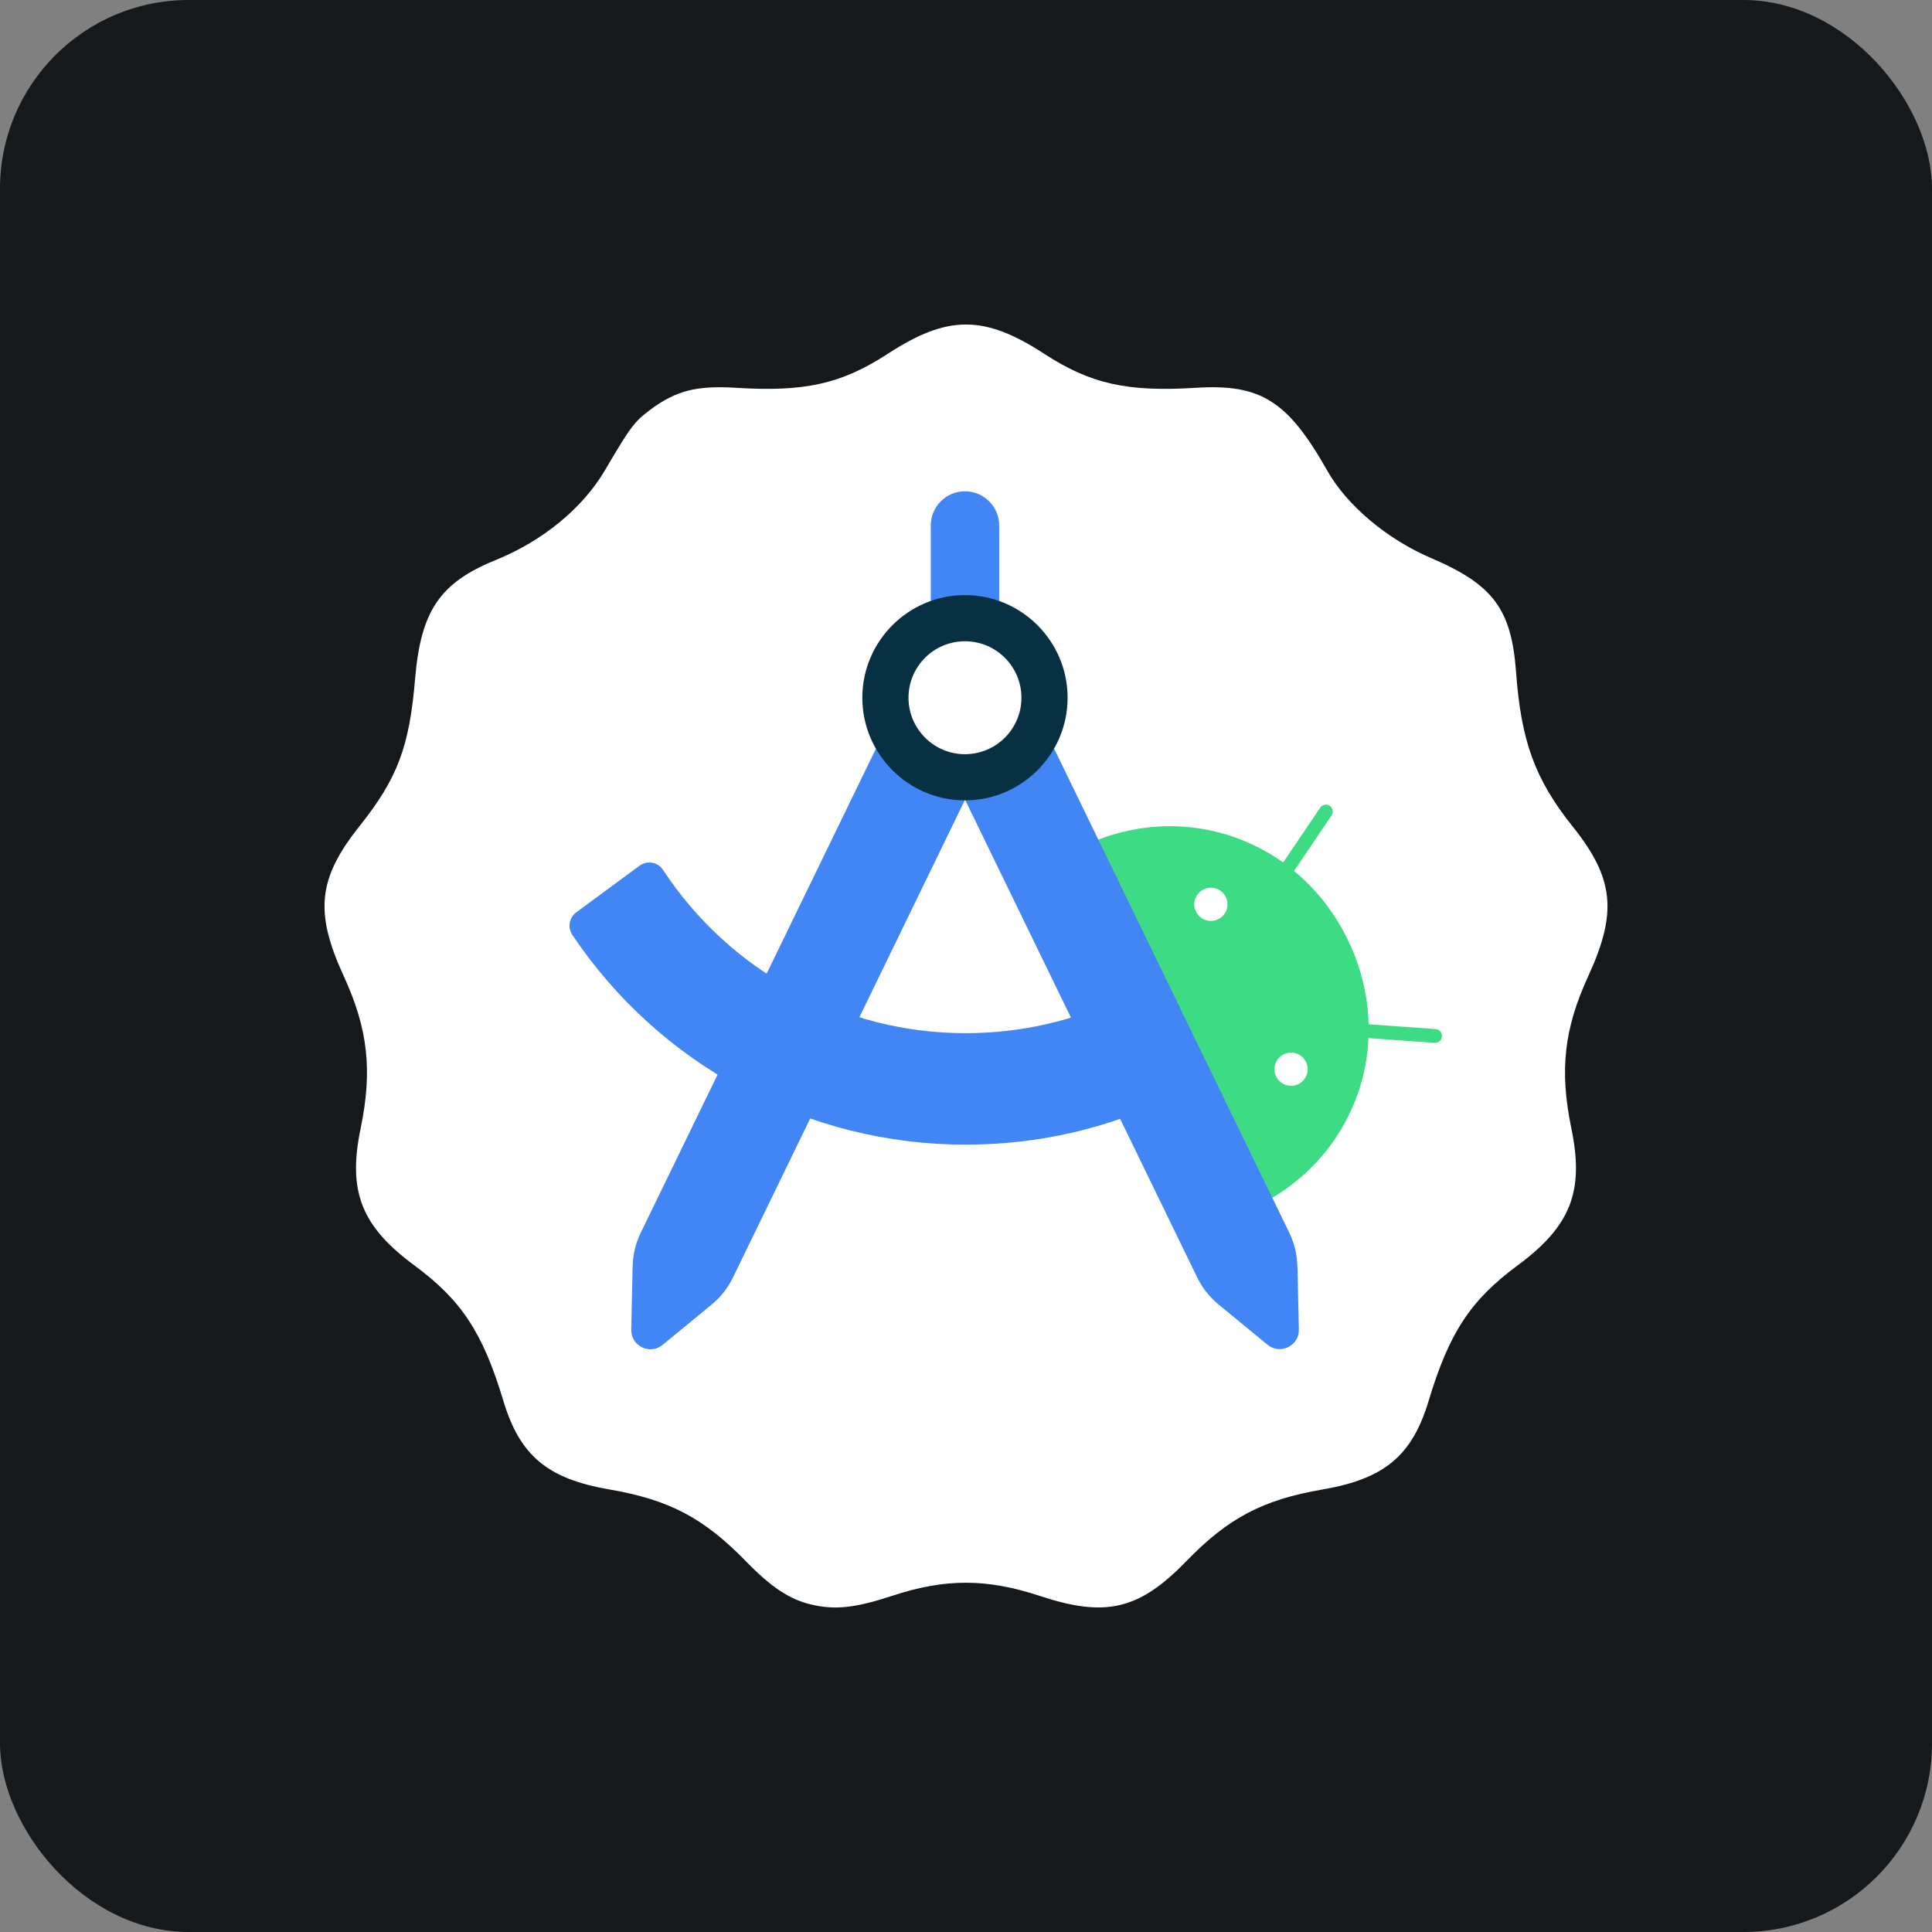<svg width="256" height="256" viewBox="0 0 256 256" fill="none" xmlns="http://www.w3.org/2000/svg" id="androidstudio">
<rect x="0" y="0" width="256" height="256" fill="#808080" stroke="none"/>
<style>
#androidstudio {
    rect {fill: #15191C}

    @media (prefers-color-scheme: light) {
        rect {fill: #F4F2ED}
    }
}
</style>
<rect width="256" height="256" rx="25" fill="#15191C"/>
<path d="M107.478 212.605C104.609 211.923 102.206 210.331 98.845 206.883C93.231 201.124 88.673 198.724 80.754 197.362C72.537 195.948 68.887 192.893 66.692 185.6C63.983 176.596 61.151 172.285 54.929 167.689C47.87 162.475 46.06 157.878 47.782 149.546C49.377 141.829 48.767 136.343 45.526 129.289C41.658 120.873 42.136 116.376 47.628 109.481C52.663 103.159 54.243 98.981 54.997 89.996C55.757 80.927 58.28 77.208 65.71 74.198C71.91 71.685 77.216 67.323 80.156 62.32C83.556 56.533 84.053 55.87 86.16 54.297C89.561 51.76 92.31 51.058 97.545 51.386C106.641 51.956 111.515 50.864 117.622 46.887C125.585 41.704 130.415 41.704 138.377 46.887C144.486 50.864 149.36 51.956 158.454 51.386C167.056 50.846 170.634 53.103 175.877 62.378C178.475 66.972 183.784 71.444 189.598 73.932C197.875 77.475 200.28 80.708 200.891 89.111C201.552 98.211 203.418 103.298 208.36 109.481C213.864 116.363 214.344 120.864 210.474 129.289C207.234 136.343 206.622 141.829 208.218 149.546C209.941 157.878 208.129 162.475 201.072 167.689C194.85 172.285 192.018 176.596 189.309 185.6C187.114 192.893 183.462 195.948 175.247 197.362C167.309 198.727 162.749 201.134 157.155 206.902C150.954 213.296 146.509 214.351 137.842 211.486C130.752 209.142 125.293 209.131 118.233 211.449C113.286 213.073 110.651 213.356 107.478 212.605Z" fill="white"/>
<path d="M158.471 120.79C157.936 119.696 158.395 118.386 159.487 117.851C160.579 117.315 161.891 117.774 162.427 118.867C162.961 119.959 162.503 121.27 161.411 121.806C160.319 122.341 159.007 121.882 158.471 120.79ZM169.101 142.637C168.565 141.545 169.024 140.233 170.116 139.698C171.209 139.163 172.52 139.623 173.055 140.715C173.59 141.807 173.132 143.117 172.04 143.653C170.948 144.188 169.636 143.73 169.101 142.637ZM170.029 114.289C163.039 109.298 153.916 108.008 145.472 111.275L168.554 158.738C176.332 154.118 180.943 146.133 181.336 137.557L190.097 138.18C190.216 138.19 190.336 138.174 190.451 138.135C190.565 138.097 190.67 138.037 190.76 137.957C190.85 137.878 190.924 137.782 190.977 137.674C191.03 137.565 191.061 137.448 191.068 137.328C191.077 137.208 191.061 137.087 191.024 136.973C190.986 136.859 190.924 136.754 190.845 136.664C190.766 136.573 190.67 136.5 190.562 136.446C190.454 136.394 190.336 136.363 190.216 136.356L181.346 135.722C181.259 131.986 180.364 128.174 178.582 124.504C176.803 120.844 174.355 117.785 171.471 115.404L176.452 108.03C176.584 107.83 176.631 107.587 176.584 107.353C176.537 107.118 176.4 106.911 176.203 106.776C176.006 106.642 175.763 106.59 175.528 106.633C175.293 106.675 175.084 106.808 174.945 107.003L170.029 114.279" fill="#3DDC84"/>
<path d="M148.749 132.161C142.239 135.307 135.237 136.901 127.94 136.901C119.989 136.907 112.161 134.933 105.164 131.157C98.167 127.381 92.22 121.922 87.861 115.273C87.173 114.225 85.753 113.973 84.737 114.716L76.358 120.887C75.408 121.587 75.189 122.919 75.855 123.903C81.587 132.455 89.338 139.461 98.422 144.305C107.506 149.148 117.644 151.677 127.94 151.671C137.477 151.671 146.641 149.585 155.173 145.466L148.749 132.161ZM123.331 79.651H132.398V69.634C132.398 67.131 130.365 65.1 127.864 65.1C125.361 65.1 123.331 67.131 123.331 69.634V79.651Z" fill="#4285F4"/>
<path d="M116.066 99.204L84.9 163.349C84.226 164.732 83.861 166.245 83.829 167.783L83.643 176.184C83.6 178.358 86.112 179.581 87.795 178.205L94.284 172.873C95.475 171.898 96.44 170.676 97.113 169.292L127.831 106.053L116.076 99.214L116.066 99.204ZM171.907 167.773C171.876 166.232 171.505 164.725 170.837 163.339L139.673 99.193L127.917 106.053L158.636 169.268C159.311 170.652 160.276 171.873 161.464 172.852L167.953 178.183C169.636 179.56 172.159 178.335 172.105 176.163L171.919 167.761L171.907 167.773Z" fill="#4285F4"/>
<path d="M127.863 78.853C120.358 78.853 114.263 84.96 114.263 92.453C114.263 99.947 120.37 106.053 127.863 106.053C135.357 106.053 141.463 99.947 141.463 92.453C141.463 84.96 135.357 78.853 127.863 78.853ZM127.863 99.935C123.746 99.935 120.38 96.583 120.38 92.453C120.38 88.324 123.734 84.97 127.863 84.97C131.992 84.97 135.346 88.324 135.346 92.453C135.346 96.583 131.992 99.935 127.863 99.935Z" fill="#073042"/>
</svg>